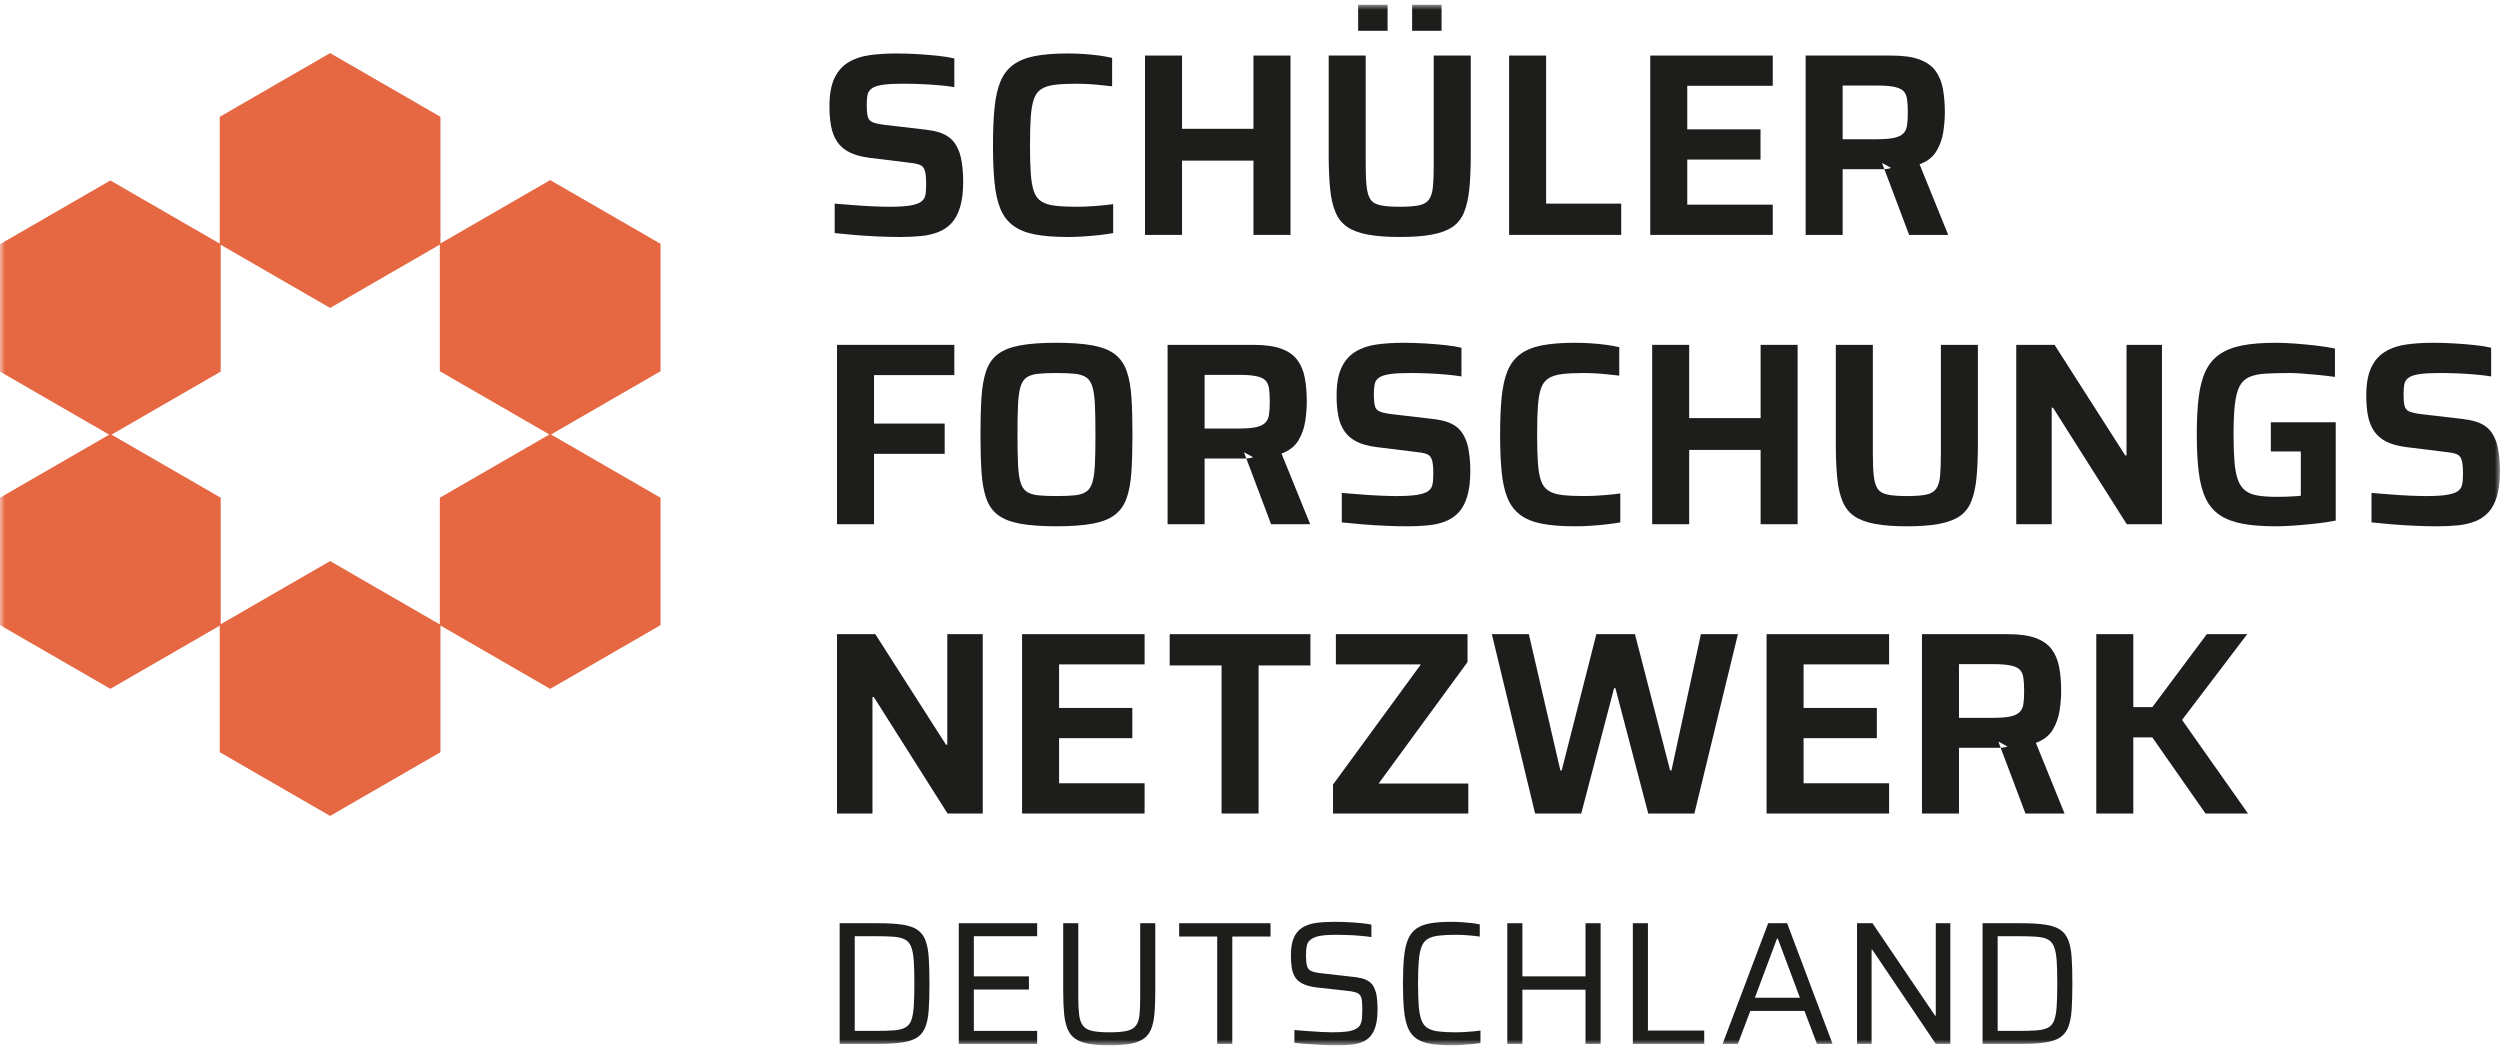<?xml version="1.0" encoding="UTF-8"?>
<svg width="250px" height="105px" viewBox="0 0 250 105" version="1.1" xmlns="http://www.w3.org/2000/svg" xmlns:xlink="http://www.w3.org/1999/xlink">
    <title>7472B802-0A62-4ECD-B513-2E7A16117F60</title>
    <defs>
        <polygon id="path-1" points="0 104.056 250 104.056 250 0 0 0"></polygon>
    </defs>
    <g id="Screendesign" stroke="none" stroke-width="1" fill="none" fill-rule="evenodd">
        <g id="00---Home---Desktop" transform="translate(-340, -4120)">
            <g id="Footer" transform="translate(0, 4055)">
                <g id="sfn-logo" transform="translate(340, 65.472)">
                    <path d="M90.01,23.227 C89.349,23.227 88.623,23.21 87.833,23.175 C87.042,23.14 86.273,23.093 85.526,23.032 C84.779,22.971 84.092,22.906 83.467,22.837 L83.467,19.89 C84.109,19.943 84.766,19.995 85.434,20.047 C86.103,20.099 86.742,20.138 87.352,20.164 C87.96,20.19 88.481,20.204 88.915,20.204 C89.802,20.204 90.488,20.164 90.974,20.087 C91.46,20.008 91.825,19.89 92.069,19.734 C92.261,19.596 92.39,19.443 92.46,19.277 C92.529,19.113 92.573,18.913 92.591,18.678 C92.608,18.443 92.617,18.179 92.617,17.884 C92.617,17.484 92.595,17.154 92.552,16.893 C92.509,16.632 92.434,16.428 92.331,16.28 C92.226,16.132 92.056,16.024 91.822,15.954 C91.587,15.885 91.288,15.833 90.923,15.798 L86.908,15.303 C86.108,15.198 85.452,15.016 84.94,14.755 C84.428,14.495 84.022,14.147 83.728,13.713 C83.432,13.278 83.228,12.765 83.115,12.174 C83.001,11.584 82.945,10.914 82.945,10.167 C82.945,8.985 83.111,8.046 83.441,7.351 C83.771,6.656 84.236,6.127 84.835,5.761 C85.434,5.397 86.143,5.157 86.96,5.044 C87.777,4.932 88.664,4.875 89.619,4.875 C90.315,4.875 91.026,4.897 91.757,4.94 C92.486,4.984 93.174,5.04 93.816,5.11 C94.459,5.179 94.998,5.266 95.433,5.371 L95.433,8.238 C94.998,8.168 94.494,8.107 93.921,8.055 C93.347,8.003 92.748,7.964 92.122,7.938 C91.495,7.912 90.905,7.899 90.349,7.899 C89.532,7.899 88.885,7.929 88.407,7.99 C87.928,8.051 87.559,8.151 87.3,8.29 C87.003,8.464 86.826,8.69 86.765,8.968 C86.703,9.246 86.673,9.594 86.673,10.011 C86.673,10.531 86.707,10.927 86.778,11.196 C86.846,11.467 87.013,11.653 87.273,11.757 C87.534,11.862 87.942,11.949 88.498,12.018 L92.513,12.487 C92.999,12.539 93.451,12.626 93.869,12.748 C94.285,12.87 94.659,13.06 94.989,13.321 C95.319,13.582 95.589,13.947 95.797,14.416 C95.918,14.659 96.014,14.942 96.084,15.263 C96.153,15.586 96.209,15.946 96.253,16.345 C96.296,16.745 96.319,17.188 96.319,17.675 C96.319,18.683 96.218,19.526 96.019,20.204 C95.819,20.881 95.537,21.42 95.171,21.82 C94.807,22.219 94.36,22.523 93.829,22.733 C93.299,22.941 92.713,23.075 92.069,23.136 C91.427,23.197 90.739,23.227 90.01,23.227" id="Fill-1" fill="#1D1D1B"></path>
                    <path d="M106.78,23.227 C105.459,23.227 104.356,23.14 103.469,22.967 C102.582,22.793 101.862,22.498 101.305,22.081 C100.749,21.663 100.328,21.108 100.041,20.412 C99.754,19.718 99.559,18.849 99.455,17.805 C99.35,16.762 99.298,15.512 99.298,14.051 C99.298,12.591 99.35,11.341 99.455,10.297 C99.559,9.255 99.754,8.386 100.041,7.69 C100.328,6.996 100.749,6.439 101.305,6.022 C101.862,5.605 102.582,5.31 103.469,5.136 C104.356,4.962 105.459,4.875 106.78,4.875 C107.284,4.875 107.81,4.892 108.357,4.927 C108.904,4.962 109.43,5.014 109.935,5.084 C110.438,5.153 110.863,5.232 111.212,5.318 L111.212,8.159 C110.743,8.107 110.29,8.06 109.857,8.016 C109.422,7.973 109.017,7.943 108.644,7.924 C108.27,7.908 107.953,7.899 107.693,7.899 C106.805,7.899 106.076,7.933 105.503,8.003 C104.929,8.072 104.473,8.217 104.134,8.433 C103.794,8.65 103.547,8.981 103.392,9.424 C103.235,9.868 103.131,10.463 103.079,11.21 C103.026,11.958 103,12.905 103,14.051 C103,15.181 103.026,16.124 103.079,16.879 C103.131,17.635 103.235,18.236 103.392,18.678 C103.547,19.122 103.794,19.452 104.134,19.669 C104.473,19.887 104.929,20.03 105.503,20.099 C106.076,20.169 106.805,20.204 107.693,20.204 C108.266,20.204 108.892,20.177 109.57,20.125 C110.247,20.073 110.83,20.012 111.317,19.943 L111.317,22.837 C110.933,22.906 110.482,22.971 109.96,23.032 C109.438,23.093 108.904,23.14 108.357,23.175 C107.81,23.21 107.284,23.227 106.78,23.227" id="Fill-3" fill="#1D1D1B"></path>
                    <polygon id="Fill-5" fill="#1D1D1B" points="114.502 23.019 114.502 5.083 118.203 5.083 118.203 12.409 125.346 12.409 125.346 5.083 129.048 5.083 129.048 23.019 125.346 23.019 125.346 15.59 118.203 15.59 118.203 23.019"></polygon>
                    <mask id="mask-2" fill="white">
                        <use xlink:href="#path-1"></use>
                    </mask>
                    <g id="Clip-8"></g>
                    <path d="M141.212,2.607 L144.156,2.607 L144.156,0 L141.212,0 L141.212,2.607 Z M135.815,2.607 L138.759,2.607 L138.759,0 L135.815,0 L135.815,2.607 Z M139.986,23.227 C138.717,23.227 137.656,23.149 136.805,22.992 C135.955,22.837 135.267,22.585 134.746,22.237 C134.224,21.889 133.83,21.402 133.56,20.777 C133.29,20.151 133.107,19.365 133.012,18.417 C132.917,17.471 132.869,16.336 132.869,15.016 L132.869,5.084 L136.571,5.084 L136.571,15.954 C136.571,16.876 136.601,17.618 136.662,18.183 C136.724,18.748 136.853,19.178 137.052,19.474 C137.253,19.769 137.588,19.965 138.058,20.059 C138.527,20.155 139.168,20.204 139.986,20.204 C140.801,20.204 141.441,20.155 141.901,20.059 C142.362,19.965 142.697,19.769 142.907,19.474 C143.113,19.178 143.243,18.748 143.296,18.183 C143.349,17.618 143.374,16.876 143.374,15.954 L143.374,5.084 L147.077,5.084 L147.077,15.016 C147.077,16.336 147.028,17.471 146.933,18.417 C146.836,19.365 146.66,20.151 146.397,20.777 C146.138,21.402 145.747,21.889 145.225,22.237 C144.705,22.585 144.017,22.837 143.166,22.992 C142.313,23.149 141.254,23.227 139.986,23.227 L139.986,23.227 Z" id="Fill-7" fill="#1D1D1B" mask="url(#mask-2)"></path>
                    <polygon id="Fill-9" fill="#1D1D1B" mask="url(#mask-2)" points="150.912 23.019 150.912 5.083 154.613 5.083 154.613 19.891 162.121 19.891 162.121 23.019"></polygon>
                    <polygon id="Fill-10" fill="#1D1D1B" mask="url(#mask-2)" points="165.025 23.019 165.025 5.083 177.276 5.083 177.276 8.108 168.727 8.108 168.727 12.462 176.052 12.462 176.052 15.485 168.727 15.485 168.727 19.994 177.276 19.994 177.276 23.019"></polygon>
                    <path d="M184.266,13.452 L187.655,13.452 C188.384,13.452 188.957,13.408 189.375,13.321 C189.791,13.235 190.105,13.091 190.313,12.891 C190.523,12.691 190.652,12.422 190.704,12.083 C190.757,11.744 190.782,11.305 190.782,10.767 C190.782,10.229 190.757,9.784 190.704,9.437 C190.652,9.09 190.53,8.82 190.34,8.63 C190.148,8.438 189.84,8.299 189.414,8.212 C188.989,8.125 188.411,8.081 187.68,8.081 L184.266,8.081 L184.266,13.452 Z M180.565,23.019 L180.565,5.084 L189.14,5.084 C190.305,5.084 191.239,5.214 191.943,5.474 C192.646,5.735 193.18,6.113 193.547,6.609 C193.912,7.104 194.159,7.703 194.29,8.407 C194.419,9.112 194.485,9.898 194.485,10.767 C194.485,11.375 194.433,12.027 194.328,12.722 C194.224,13.417 193.993,14.06 193.637,14.65 C193.281,15.242 192.72,15.676 191.956,15.954 L194.823,23.019 L190.913,23.019 L188.201,15.824 L189.114,16.319 C188.992,16.371 188.85,16.406 188.684,16.423 C188.519,16.441 188.333,16.449 188.123,16.449 L184.266,16.449 L184.266,23.019 L180.565,23.019 Z" id="Fill-11" fill="#1D1D1B" mask="url(#mask-2)"></path>
                    <polygon id="Fill-12" fill="#1D1D1B" mask="url(#mask-2)" points="83.701 51.949 83.701 34.014 95.433 34.014 95.433 37.038 87.403 37.038 87.403 41.886 94.468 41.886 94.468 44.911 87.403 44.911 87.403 51.949"></polygon>
                    <path d="M105.633,49.134 C106.398,49.134 107.019,49.108 107.496,49.056 C107.975,49.003 108.353,48.882 108.631,48.691 C108.908,48.5 109.114,48.187 109.243,47.752 C109.373,47.318 109.457,46.718 109.492,45.954 C109.526,45.189 109.544,44.198 109.544,42.981 C109.544,41.765 109.526,40.775 109.492,40.01 C109.457,39.245 109.373,38.646 109.243,38.211 C109.114,37.777 108.908,37.464 108.631,37.272 C108.353,37.081 107.975,36.96 107.496,36.908 C107.019,36.856 106.398,36.83 105.633,36.83 C104.886,36.83 104.273,36.856 103.795,36.908 C103.316,36.96 102.938,37.081 102.661,37.272 C102.383,37.464 102.179,37.777 102.048,38.211 C101.918,38.646 101.836,39.245 101.801,40.01 C101.766,40.775 101.749,41.765 101.749,42.981 C101.749,44.198 101.766,45.189 101.801,45.954 C101.836,46.718 101.918,47.318 102.048,47.752 C102.179,48.187 102.383,48.5 102.661,48.691 C102.938,48.882 103.316,49.003 103.795,49.056 C104.273,49.108 104.886,49.134 105.633,49.134 M105.633,52.157 C104.173,52.157 102.97,52.07 102.023,51.897 C101.075,51.723 100.333,51.433 99.793,51.024 C99.255,50.616 98.863,50.059 98.621,49.355 C98.377,48.651 98.221,47.779 98.151,46.736 C98.082,45.693 98.046,44.442 98.046,42.981 C98.046,41.521 98.082,40.271 98.151,39.228 C98.221,38.185 98.377,37.312 98.621,36.608 C98.863,35.903 99.255,35.348 99.793,34.94 C100.333,34.531 101.075,34.24 102.023,34.066 C102.97,33.892 104.173,33.805 105.633,33.805 C107.092,33.805 108.295,33.892 109.243,34.066 C110.19,34.24 110.933,34.531 111.472,34.94 C112.011,35.348 112.407,35.903 112.659,36.608 C112.91,37.312 113.071,38.185 113.14,39.228 C113.21,40.271 113.245,41.521 113.245,42.981 C113.245,44.442 113.21,45.693 113.14,46.736 C113.071,47.779 112.91,48.651 112.659,49.355 C112.407,50.059 112.011,50.616 111.472,51.024 C110.933,51.433 110.19,51.723 109.243,51.897 C108.295,52.07 107.092,52.157 105.633,52.157" id="Fill-13" fill="#1D1D1B" mask="url(#mask-2)"></path>
                    <path d="M120.461,42.382 L123.849,42.382 C124.578,42.382 125.153,42.338 125.569,42.251 C125.987,42.166 126.299,42.021 126.508,41.821 C126.717,41.622 126.847,41.352 126.899,41.013 C126.952,40.675 126.977,40.236 126.977,39.698 C126.977,39.159 126.952,38.715 126.899,38.367 C126.847,38.021 126.726,37.751 126.534,37.56 C126.344,37.368 126.034,37.229 125.609,37.143 C125.183,37.056 124.606,37.012 123.875,37.012 L120.461,37.012 L120.461,42.382 Z M116.759,51.95 L116.759,34.014 L125.335,34.014 C126.5,34.014 127.434,34.144 128.138,34.405 C128.842,34.665 129.376,35.043 129.741,35.539 C130.106,36.034 130.354,36.634 130.484,37.338 C130.614,38.042 130.679,38.829 130.679,39.698 C130.679,40.306 130.627,40.957 130.522,41.652 C130.419,42.347 130.188,42.991 129.833,43.581 C129.475,44.172 128.915,44.607 128.15,44.884 L131.018,51.95 L127.109,51.95 L124.397,44.754 L125.31,45.25 C125.187,45.302 125.045,45.337 124.879,45.354 C124.714,45.372 124.528,45.38 124.319,45.38 L120.461,45.38 L120.461,51.95 L116.759,51.95 Z" id="Fill-14" fill="#1D1D1B" mask="url(#mask-2)"></path>
                    <path d="M140.723,52.158 C140.063,52.158 139.336,52.141 138.546,52.106 C137.755,52.071 136.986,52.023 136.238,51.962 C135.491,51.901 134.805,51.836 134.18,51.767 L134.18,48.821 C134.822,48.874 135.479,48.926 136.148,48.977 C136.817,49.029 137.455,49.069 138.064,49.095 C138.673,49.121 139.194,49.134 139.629,49.134 C140.514,49.134 141.202,49.095 141.687,49.017 C142.175,48.938 142.539,48.821 142.783,48.665 C142.973,48.526 143.103,48.374 143.174,48.208 C143.242,48.043 143.286,47.843 143.304,47.609 C143.321,47.374 143.33,47.11 143.33,46.814 C143.33,46.415 143.309,46.084 143.265,45.823 C143.222,45.563 143.147,45.358 143.043,45.21 C142.94,45.063 142.769,44.954 142.534,44.884 C142.3,44.815 142.001,44.764 141.636,44.729 L137.621,44.233 C136.822,44.128 136.165,43.947 135.653,43.686 C135.14,43.425 134.735,43.078 134.441,42.643 C134.145,42.209 133.941,41.695 133.828,41.105 C133.715,40.515 133.659,39.844 133.659,39.097 C133.659,37.916 133.823,36.977 134.154,36.282 C134.484,35.586 134.95,35.057 135.549,34.692 C136.148,34.327 136.856,34.088 137.673,33.975 C138.49,33.862 139.377,33.806 140.332,33.806 C141.028,33.806 141.74,33.827 142.47,33.87 C143.199,33.914 143.886,33.97 144.53,34.04 C145.172,34.109 145.711,34.196 146.146,34.301 L146.146,37.169 C145.711,37.099 145.208,37.038 144.634,36.986 C144.06,36.934 143.461,36.894 142.835,36.868 C142.208,36.842 141.618,36.829 141.063,36.829 C140.245,36.829 139.598,36.859 139.12,36.92 C138.641,36.981 138.273,37.082 138.013,37.221 C137.717,37.394 137.539,37.62 137.478,37.899 C137.417,38.176 137.386,38.524 137.386,38.942 C137.386,39.462 137.421,39.858 137.491,40.126 C137.56,40.397 137.726,40.584 137.985,40.687 C138.247,40.792 138.655,40.879 139.211,40.948 L143.226,41.417 C143.712,41.469 144.164,41.556 144.582,41.678 C144.998,41.8 145.372,41.991 145.702,42.251 C146.032,42.512 146.302,42.878 146.51,43.346 C146.631,43.59 146.727,43.872 146.798,44.194 C146.866,44.516 146.923,44.876 146.966,45.276 C147.009,45.675 147.032,46.119 147.032,46.605 C147.032,47.613 146.931,48.456 146.731,49.134 C146.532,49.811 146.25,50.351 145.885,50.75 C145.519,51.15 145.073,51.453 144.542,51.663 C144.012,51.871 143.426,52.005 142.783,52.066 C142.14,52.127 141.452,52.158 140.723,52.158" id="Fill-15" fill="#1D1D1B" mask="url(#mask-2)"></path>
                    <path d="M157.492,52.158 C156.172,52.158 155.069,52.071 154.181,51.897 C153.295,51.723 152.574,51.429 152.018,51.011 C151.462,50.593 151.041,50.038 150.754,49.342 C150.467,48.648 150.272,47.779 150.168,46.735 C150.063,45.692 150.011,44.442 150.011,42.982 C150.011,41.521 150.063,40.271 150.168,39.227 C150.272,38.185 150.467,37.316 150.754,36.62 C151.041,35.926 151.462,35.37 152.018,34.952 C152.574,34.536 153.295,34.24 154.181,34.066 C155.069,33.893 156.172,33.806 157.492,33.806 C157.997,33.806 158.523,33.823 159.069,33.858 C159.617,33.893 160.143,33.944 160.648,34.014 C161.151,34.083 161.576,34.162 161.925,34.248 L161.925,37.09 C161.456,37.038 161.003,36.99 160.57,36.946 C160.134,36.903 159.73,36.873 159.357,36.855 C158.982,36.838 158.666,36.829 158.405,36.829 C157.518,36.829 156.789,36.864 156.215,36.934 C155.642,37.003 155.186,37.147 154.846,37.364 C154.507,37.581 154.26,37.911 154.103,38.355 C153.947,38.798 153.844,39.393 153.791,40.14 C153.739,40.888 153.713,41.835 153.713,42.982 C153.713,44.111 153.739,45.055 153.791,45.81 C153.844,46.566 153.947,47.166 154.103,47.609 C154.26,48.052 154.507,48.383 154.846,48.599 C155.186,48.817 155.642,48.961 156.215,49.029 C156.789,49.099 157.518,49.134 158.405,49.134 C158.979,49.134 159.604,49.107 160.282,49.055 C160.959,49.003 161.543,48.942 162.029,48.874 L162.029,51.767 C161.646,51.836 161.194,51.901 160.673,51.962 C160.151,52.023 159.617,52.071 159.069,52.106 C158.523,52.141 157.997,52.158 157.492,52.158" id="Fill-16" fill="#1D1D1B" mask="url(#mask-2)"></path>
                    <polygon id="Fill-17" fill="#1D1D1B" mask="url(#mask-2)" points="165.216 51.949 165.216 34.014 168.917 34.014 168.917 41.339 176.06 41.339 176.06 34.014 179.762 34.014 179.762 51.949 176.06 51.949 176.06 44.52 168.917 44.52 168.917 51.949"></polygon>
                    <path d="M190.699,52.158 C189.43,52.158 188.371,52.08 187.52,51.923 C186.668,51.767 185.981,51.515 185.459,51.168 C184.939,50.819 184.543,50.333 184.274,49.708 C184.003,49.081 183.821,48.296 183.726,47.348 C183.63,46.401 183.582,45.267 183.582,43.947 L183.582,34.014 L187.285,34.014 L187.285,44.884 C187.285,45.806 187.314,46.549 187.375,47.113 C187.436,47.679 187.567,48.108 187.766,48.404 C187.966,48.7 188.301,48.895 188.77,48.99 C189.24,49.086 189.882,49.134 190.699,49.134 C191.516,49.134 192.155,49.086 192.615,48.99 C193.076,48.895 193.41,48.7 193.619,48.404 C193.827,48.108 193.958,47.679 194.011,47.113 C194.062,46.549 194.088,45.806 194.088,44.884 L194.088,34.014 L197.789,34.014 L197.789,43.947 C197.789,45.267 197.742,46.401 197.646,47.348 C197.55,48.296 197.373,49.081 197.112,49.708 C196.852,50.333 196.46,50.819 195.94,51.168 C195.418,51.515 194.731,51.767 193.879,51.923 C193.027,52.08 191.967,52.158 190.699,52.158" id="Fill-18" fill="#1D1D1B" mask="url(#mask-2)"></path>
                    <polygon id="Fill-19" fill="#1D1D1B" mask="url(#mask-2)" points="201.625 51.949 201.625 34.014 205.457 34.014 212.521 45.066 212.652 45.066 212.652 34.014 216.196 34.014 216.196 51.949 212.677 51.949 205.3 40.296 205.171 40.296 205.171 51.949"></polygon>
                    <path d="M227.552,52.158 C226.249,52.158 225.14,52.071 224.229,51.897 C223.316,51.723 222.559,51.432 221.96,51.025 C221.361,50.616 220.896,50.064 220.566,49.368 C220.236,48.674 220.006,47.8 219.875,46.749 C219.745,45.697 219.679,44.442 219.679,42.982 C219.679,41.521 219.745,40.266 219.875,39.215 C220.006,38.164 220.24,37.29 220.579,36.594 C220.917,35.9 221.387,35.347 221.986,34.94 C222.587,34.531 223.338,34.24 224.241,34.066 C225.145,33.893 226.249,33.806 227.552,33.806 C228.126,33.806 228.764,33.832 229.468,33.883 C230.171,33.937 230.871,34.001 231.567,34.079 C232.262,34.158 232.905,34.258 233.496,34.379 L233.496,37.221 C232.888,37.134 232.296,37.064 231.723,37.012 C231.15,36.96 230.628,36.917 230.16,36.881 C229.691,36.847 229.299,36.829 228.986,36.829 C227.996,36.829 227.169,36.851 226.509,36.894 C225.849,36.938 225.311,37.056 224.893,37.246 C224.476,37.438 224.159,37.751 223.942,38.185 C223.724,38.62 223.573,39.224 223.485,39.997 C223.398,40.771 223.355,41.765 223.355,42.982 C223.355,44.059 223.386,44.963 223.446,45.692 C223.507,46.422 223.62,47.023 223.785,47.491 C223.951,47.961 224.192,48.322 224.515,48.573 C224.837,48.825 225.254,48.996 225.767,49.081 C226.279,49.169 226.918,49.212 227.682,49.212 C227.961,49.212 228.252,49.208 228.556,49.199 C228.86,49.191 229.147,49.177 229.416,49.16 C229.686,49.143 229.907,49.125 230.081,49.107 L230.081,44.677 L227.083,44.677 L227.083,41.756 L233.574,41.756 L233.574,51.584 C232.982,51.706 232.323,51.806 231.593,51.885 C230.863,51.962 230.151,52.028 229.456,52.08 C228.76,52.132 228.126,52.158 227.552,52.158" id="Fill-20" fill="#1D1D1B" mask="url(#mask-2)"></path>
                    <path d="M243.692,52.158 C243.032,52.158 242.305,52.141 241.515,52.106 C240.724,52.071 239.954,52.023 239.207,51.962 C238.46,51.901 237.774,51.836 237.149,51.767 L237.149,48.821 C237.791,48.874 238.448,48.926 239.117,48.977 C239.786,49.029 240.424,49.069 241.033,49.095 C241.641,49.121 242.163,49.134 242.597,49.134 C243.483,49.134 244.17,49.095 244.656,49.017 C245.143,48.938 245.508,48.821 245.751,48.665 C245.942,48.526 246.072,48.374 246.143,48.208 C246.211,48.043 246.255,47.843 246.273,47.609 C246.29,47.374 246.299,47.11 246.299,46.814 C246.299,46.415 246.277,46.084 246.233,45.823 C246.19,45.563 246.116,45.358 246.012,45.21 C245.908,45.063 245.738,44.954 245.503,44.884 C245.268,44.815 244.969,44.764 244.605,44.729 L240.59,44.233 C239.791,44.128 239.134,43.947 238.621,43.686 C238.109,43.425 237.704,43.078 237.409,42.643 C237.114,42.209 236.91,41.695 236.797,41.105 C236.684,40.515 236.627,39.844 236.627,39.097 C236.627,37.916 236.792,36.977 237.123,36.282 C237.452,35.586 237.918,35.057 238.518,34.692 C239.117,34.327 239.824,34.088 240.642,33.975 C241.459,33.862 242.346,33.806 243.3,33.806 C243.997,33.806 244.709,33.827 245.439,33.87 C246.168,33.914 246.855,33.97 247.498,34.04 C248.141,34.109 248.68,34.196 249.114,34.301 L249.114,37.169 C248.68,37.099 248.177,37.038 247.602,36.986 C247.029,36.934 246.43,36.894 245.803,36.868 C245.177,36.842 244.587,36.829 244.032,36.829 C243.213,36.829 242.567,36.859 242.088,36.92 C241.61,36.981 241.242,37.082 240.981,37.221 C240.686,37.394 240.507,37.62 240.446,37.899 C240.385,38.176 240.355,38.524 240.355,38.942 C240.355,39.462 240.39,39.858 240.46,40.126 C240.529,40.397 240.695,40.584 240.954,40.687 C241.216,40.792 241.623,40.879 242.18,40.948 L246.195,41.417 C246.68,41.469 247.133,41.556 247.55,41.678 C247.967,41.8 248.34,41.991 248.671,42.251 C249,42.512 249.27,42.878 249.479,43.346 C249.6,43.59 249.696,43.872 249.767,44.194 C249.834,44.516 249.892,44.876 249.935,45.276 C249.978,45.675 250,46.119 250,46.605 C250,47.613 249.9,48.456 249.7,49.134 C249.5,49.811 249.218,50.351 248.854,50.75 C248.488,51.15 248.041,51.453 247.511,51.663 C246.98,51.871 246.395,52.005 245.751,52.066 C245.108,52.127 244.421,52.158 243.692,52.158" id="Fill-21" fill="#1D1D1B" mask="url(#mask-2)"></path>
                    <polygon id="Fill-22" fill="#1D1D1B" mask="url(#mask-2)" points="83.701 80.879 83.701 62.944 87.533 62.944 94.598 73.996 94.728 73.996 94.728 62.944 98.274 62.944 98.274 80.879 94.755 80.879 87.378 69.226 87.247 69.226 87.247 80.879"></polygon>
                    <polygon id="Fill-23" fill="#1D1D1B" mask="url(#mask-2)" points="102.207 80.879 102.207 62.944 114.459 62.944 114.459 65.968 105.908 65.968 105.908 70.322 113.234 70.322 113.234 73.345 105.908 73.345 105.908 77.855 114.459 77.855 114.459 80.879"></polygon>
                    <polygon id="Fill-24" fill="#1D1D1B" mask="url(#mask-2)" points="122.156 80.879 122.156 66.072 116.967 66.072 116.967 62.944 131.045 62.944 131.045 66.072 125.857 66.072 125.857 80.879"></polygon>
                    <polygon id="Fill-25" fill="#1D1D1B" mask="url(#mask-2)" points="133.302 80.879 133.302 77.986 142.086 65.968 133.588 65.968 133.588 62.944 146.753 62.944 146.753 65.733 137.863 77.881 146.831 77.881 146.831 80.879"></polygon>
                    <polygon id="Fill-26" fill="#1D1D1B" mask="url(#mask-2)" points="153.511 80.879 149.183 62.944 152.884 62.944 156.038 76.577 156.168 76.577 159.636 62.944 163.495 62.944 167.014 76.577 167.144 76.577 170.09 62.944 173.792 62.944 169.439 80.879 164.824 80.879 161.539 68.34 161.409 68.34 158.125 80.879"></polygon>
                    <polygon id="Fill-27" fill="#1D1D1B" mask="url(#mask-2)" points="176.657 80.879 176.657 62.944 188.909 62.944 188.909 65.968 180.359 65.968 180.359 70.322 187.684 70.322 187.684 73.345 180.359 73.345 180.359 77.855 188.909 77.855 188.909 80.879"></polygon>
                    <path d="M195.898,71.312 L199.287,71.312 C200.016,71.312 200.59,71.268 201.007,71.181 C201.424,71.096 201.737,70.951 201.945,70.751 C202.155,70.552 202.285,70.282 202.337,69.943 C202.39,69.605 202.414,69.166 202.414,68.627 C202.414,68.089 202.39,67.645 202.337,67.297 C202.285,66.95 202.163,66.681 201.972,66.49 C201.78,66.298 201.472,66.159 201.047,66.073 C200.621,65.986 200.043,65.942 199.312,65.942 L195.898,65.942 L195.898,71.312 Z M192.197,80.88 L192.197,62.944 L200.772,62.944 C201.937,62.944 202.872,63.074 203.576,63.335 C204.279,63.595 204.813,63.973 205.179,64.469 C205.544,64.964 205.791,65.564 205.922,66.268 C206.052,66.972 206.117,67.759 206.117,68.627 C206.117,69.236 206.065,69.887 205.96,70.582 C205.856,71.277 205.625,71.92 205.27,72.511 C204.913,73.102 204.352,73.537 203.588,73.814 L206.456,80.88 L202.545,80.88 L199.834,73.684 L200.747,74.18 C200.625,74.232 200.482,74.267 200.317,74.284 C200.152,74.302 199.966,74.31 199.756,74.31 L195.898,74.31 L195.898,80.88 L192.197,80.88 Z" id="Fill-28" fill="#1D1D1B" mask="url(#mask-2)"></path>
                    <polygon id="Fill-29" fill="#1D1D1B" mask="url(#mask-2)" points="209.628 80.879 209.628 62.944 213.33 62.944 213.33 70.243 215.232 70.243 220.681 62.944 224.722 62.944 218.205 71.52 224.8 80.879 220.551 80.879 215.232 73.267 213.33 73.267 213.33 80.879"></polygon>
                    <path d="M85.474,102.618 L87.543,102.618 C88.28,102.618 88.887,102.6 89.367,102.565 C89.846,102.53 90.226,102.44 90.507,102.293 C90.787,102.148 90.993,101.908 91.121,101.574 C91.249,101.241 91.334,100.776 91.375,100.181 C91.417,99.585 91.436,98.818 91.436,97.883 C91.436,96.947 91.417,96.184 91.375,95.594 C91.334,95.004 91.247,94.539 91.112,94.201 C90.978,93.861 90.77,93.618 90.489,93.473 C90.208,93.326 89.831,93.236 89.357,93.201 C88.885,93.166 88.28,93.148 87.543,93.148 L85.474,93.148 L85.474,102.618 Z M83.965,103.916 L83.965,91.85 L87.789,91.85 C88.783,91.85 89.594,91.897 90.226,91.991 C90.858,92.085 91.358,92.253 91.726,92.499 C92.094,92.744 92.366,93.096 92.542,93.551 C92.717,94.008 92.829,94.585 92.875,95.287 C92.921,95.988 92.945,96.855 92.945,97.883 C92.945,98.912 92.921,99.777 92.875,100.478 C92.829,101.18 92.717,101.758 92.542,102.215 C92.366,102.67 92.094,103.021 91.726,103.267 C91.358,103.512 90.858,103.682 90.226,103.775 C89.594,103.869 88.783,103.916 87.789,103.916 L83.965,103.916 Z" id="Fill-30" fill="#1D1D1B" mask="url(#mask-2)"></path>
                    <polygon id="Fill-31" fill="#1D1D1B" mask="url(#mask-2)" points="95.878 103.916 95.878 91.85 103.716 91.85 103.716 93.148 97.385 93.148 97.385 97.164 102.893 97.164 102.893 98.48 97.385 98.48 97.385 102.618 103.716 102.618 103.716 103.916"></polygon>
                    <path d="M110.951,104.056 C110.121,104.056 109.427,104.007 108.872,103.907 C108.317,103.808 107.87,103.641 107.531,103.407 C107.192,103.174 106.934,102.849 106.759,102.435 C106.585,102.019 106.466,101.501 106.409,100.882 C106.35,100.262 106.321,99.514 106.321,98.637 L106.321,91.85 L107.828,91.85 L107.828,99.233 C107.828,99.97 107.859,100.566 107.917,101.023 C107.975,101.478 108.101,101.835 108.294,102.092 C108.486,102.349 108.794,102.525 109.215,102.619 C109.636,102.712 110.215,102.759 110.951,102.759 C111.687,102.759 112.263,102.712 112.677,102.619 C113.093,102.525 113.397,102.349 113.59,102.092 C113.783,101.835 113.903,101.478 113.949,101.023 C113.996,100.566 114.02,99.97 114.02,99.233 L114.02,91.85 L115.528,91.85 L115.528,98.637 C115.528,99.514 115.502,100.262 115.449,100.882 C115.396,101.501 115.285,102.019 115.115,102.435 C114.947,102.849 114.692,103.174 114.353,103.407 C114.014,103.641 113.567,103.808 113.012,103.907 C112.456,104.007 111.769,104.056 110.951,104.056" id="Fill-32" fill="#1D1D1B" mask="url(#mask-2)"></path>
                    <polygon id="Fill-33" fill="#1D1D1B" mask="url(#mask-2)" points="121.72 103.916 121.72 93.182 117.915 93.182 117.915 91.85 127.052 91.85 127.052 93.182 123.229 93.182 123.229 103.916"></polygon>
                    <path d="M133.684,104.056 C133.252,104.056 132.778,104.044 132.263,104.021 C131.749,103.998 131.25,103.968 130.765,103.933 C130.278,103.898 129.838,103.858 129.44,103.81 L129.44,102.531 C129.861,102.566 130.302,102.601 130.765,102.636 C131.226,102.671 131.677,102.7 132.115,102.724 C132.554,102.747 132.924,102.759 133.228,102.759 C133.848,102.759 134.346,102.733 134.718,102.68 C135.093,102.627 135.408,102.525 135.666,102.373 C135.842,102.268 135.97,102.128 136.052,101.952 C136.133,101.776 136.184,101.571 136.201,101.338 C136.219,101.104 136.228,100.852 136.228,100.584 C136.228,100.187 136.214,99.865 136.193,99.619 C136.168,99.374 136.106,99.183 136.008,99.049 C135.909,98.915 135.747,98.816 135.525,98.751 C135.305,98.687 135.005,98.637 134.632,98.602 L131.633,98.269 C131.072,98.198 130.621,98.079 130.282,97.909 C129.943,97.74 129.688,97.523 129.52,97.26 C129.35,96.997 129.236,96.681 129.178,96.314 C129.118,95.946 129.09,95.533 129.09,95.077 C129.09,94.341 129.186,93.75 129.38,93.306 C129.572,92.861 129.855,92.522 130.229,92.288 C130.605,92.055 131.057,91.9 131.59,91.823 C132.12,91.748 132.732,91.71 133.422,91.71 C133.865,91.71 134.321,91.722 134.789,91.744 C135.256,91.768 135.699,91.801 136.113,91.841 C136.528,91.882 136.869,91.932 137.139,91.99 L137.139,93.235 C136.834,93.189 136.483,93.147 136.087,93.113 C135.69,93.077 135.282,93.051 134.868,93.033 C134.454,93.016 134.059,93.007 133.684,93.007 C133.041,93.007 132.521,93.036 132.124,93.095 C131.726,93.154 131.41,93.259 131.177,93.411 C130.919,93.563 130.758,93.777 130.695,94.051 C130.631,94.325 130.599,94.656 130.599,95.042 C130.599,95.498 130.631,95.851 130.695,96.103 C130.758,96.354 130.899,96.53 131.116,96.628 C131.331,96.728 131.656,96.801 132.089,96.848 L135.018,97.181 C135.439,97.216 135.809,97.272 136.131,97.348 C136.453,97.424 136.73,97.549 136.964,97.725 C137.197,97.9 137.375,98.152 137.491,98.479 C137.56,98.643 137.612,98.825 137.648,99.023 C137.683,99.222 137.709,99.441 137.727,99.681 C137.745,99.92 137.753,100.187 137.753,100.479 C137.753,101.145 137.689,101.698 137.56,102.136 C137.431,102.575 137.25,102.922 137.017,103.179 C136.783,103.437 136.497,103.63 136.157,103.758 C135.818,103.887 135.441,103.968 135.026,104.003 C134.61,104.038 134.163,104.056 133.684,104.056" id="Fill-34" fill="#1D1D1B" mask="url(#mask-2)"></path>
                    <path d="M145.154,104.056 C144.313,104.056 143.605,104.007 143.032,103.907 C142.459,103.808 141.991,103.633 141.629,103.38 C141.267,103.13 140.989,102.773 140.796,102.312 C140.603,101.849 140.472,101.256 140.401,100.531 C140.331,99.806 140.295,98.924 140.295,97.883 C140.295,96.842 140.331,95.963 140.401,95.244 C140.472,94.525 140.603,93.935 140.796,93.472 C140.989,93.01 141.267,92.652 141.629,92.394 C141.991,92.136 142.459,91.959 143.032,91.858 C143.605,91.76 144.313,91.71 145.154,91.71 C145.481,91.71 145.817,91.722 146.162,91.744 C146.507,91.768 146.837,91.797 147.153,91.832 C147.469,91.867 147.744,91.915 147.978,91.972 L147.978,93.183 C147.709,93.147 147.431,93.115 147.145,93.086 C146.859,93.057 146.574,93.036 146.295,93.025 C146.014,93.014 145.762,93.007 145.541,93.007 C144.861,93.007 144.295,93.036 143.839,93.095 C143.383,93.154 143.02,93.268 142.751,93.437 C142.482,93.606 142.28,93.87 142.146,94.227 C142.012,94.582 141.921,95.056 141.875,95.647 C141.828,96.237 141.804,96.983 141.804,97.883 C141.804,98.784 141.828,99.529 141.875,100.119 C141.921,100.709 142.012,101.183 142.146,101.54 C142.28,101.896 142.482,102.159 142.751,102.329 C143.02,102.498 143.383,102.612 143.839,102.671 C144.295,102.729 144.861,102.759 145.541,102.759 C145.937,102.759 146.37,102.74 146.837,102.706 C147.305,102.671 147.709,102.63 148.047,102.583 L148.047,103.828 C147.802,103.875 147.513,103.913 147.179,103.942 C146.846,103.971 146.504,103.998 146.155,104.021 C145.802,104.044 145.47,104.056 145.154,104.056" id="Fill-35" fill="#1D1D1B" mask="url(#mask-2)"></path>
                    <polygon id="Fill-36" fill="#1D1D1B" mask="url(#mask-2)" points="150.73 103.916 150.73 91.85 152.239 91.85 152.239 97.164 158.553 97.164 158.553 91.85 160.061 91.85 160.061 103.916 158.553 103.916 158.553 98.497 152.239 98.497 152.239 103.916"></polygon>
                    <polygon id="Fill-37" fill="#1D1D1B" mask="url(#mask-2)" points="163.284 103.916 163.284 91.85 164.793 91.85 164.793 102.583 170.422 102.583 170.422 103.916"></polygon>
                    <path d="M175.487,99.304 L179.993,99.304 L177.783,93.394 L177.697,93.394 L175.487,99.304 Z M172.261,103.916 L176.82,91.85 L178.713,91.85 L183.256,103.916 L181.695,103.916 L180.449,100.62 L175.031,100.62 L173.785,103.916 L172.261,103.916 Z" id="Fill-38" fill="#1D1D1B" mask="url(#mask-2)"></path>
                    <polygon id="Fill-39" fill="#1D1D1B" mask="url(#mask-2)" points="185.703 103.916 185.703 91.85 187.247 91.85 193.508 101.092 193.578 101.092 193.578 91.85 195.034 91.85 195.034 103.916 193.578 103.916 187.23 94.498 187.159 94.498 187.159 103.916"></polygon>
                    <path d="M199.766,102.618 L201.835,102.618 C202.571,102.618 203.179,102.6 203.659,102.565 C204.139,102.53 204.518,102.44 204.799,102.293 C205.08,102.148 205.284,101.908 205.413,101.574 C205.541,101.241 205.625,100.776 205.667,100.181 C205.708,99.585 205.728,98.818 205.728,97.883 C205.728,96.947 205.708,96.184 205.667,95.594 C205.625,95.004 205.538,94.539 205.404,94.201 C205.269,93.861 205.062,93.618 204.781,93.473 C204.501,93.326 204.123,93.236 203.65,93.201 C203.176,93.166 202.571,93.148 201.835,93.148 L199.766,93.148 L199.766,102.618 Z M198.257,103.916 L198.257,91.85 L202.08,91.85 C203.074,91.85 203.887,91.897 204.518,91.991 C205.15,92.085 205.65,92.253 206.018,92.499 C206.386,92.744 206.657,93.096 206.834,93.551 C207.008,94.008 207.12,94.585 207.166,95.287 C207.214,95.988 207.236,96.855 207.236,97.883 C207.236,98.912 207.214,99.777 207.166,100.478 C207.12,101.18 207.008,101.758 206.834,102.215 C206.657,102.67 206.386,103.021 206.018,103.267 C205.65,103.512 205.15,103.682 204.518,103.775 C203.887,103.869 203.074,103.916 202.08,103.916 L198.257,103.916 Z" id="Fill-40" fill="#1D1D1B" mask="url(#mask-2)"></path>
                    <path d="M43.982,49.301 L43.982,61.971 L33.01,55.635 L22.07,61.952 L22.07,49.297 L11.15,42.993 L22.07,36.688 L22.07,24.005 L33.01,30.322 L43.982,23.987 L43.982,36.65 L54.938,42.976 L43.982,49.301 Z M66.053,23.908 L55.017,17.537 L44.046,23.872 L44.046,11.208 L33.01,4.837 L21.975,11.208 L21.975,23.89 L11.035,17.575 L-0.001,23.946 L-0.001,36.688 L10.92,42.993 L-0.001,49.297 L-0.001,62.039 L11.035,68.41 L21.975,62.094 L21.975,74.749 L33.01,81.12 L44.046,74.749 L44.046,62.079 L55.017,68.415 L66.053,62.043 L66.053,49.301 L55.097,42.976 L66.053,36.65 L66.053,23.908 Z" id="Fill-41" fill="#E56843" mask="url(#mask-2)"></path>
                </g>
            </g>
        </g>
    </g>
</svg>